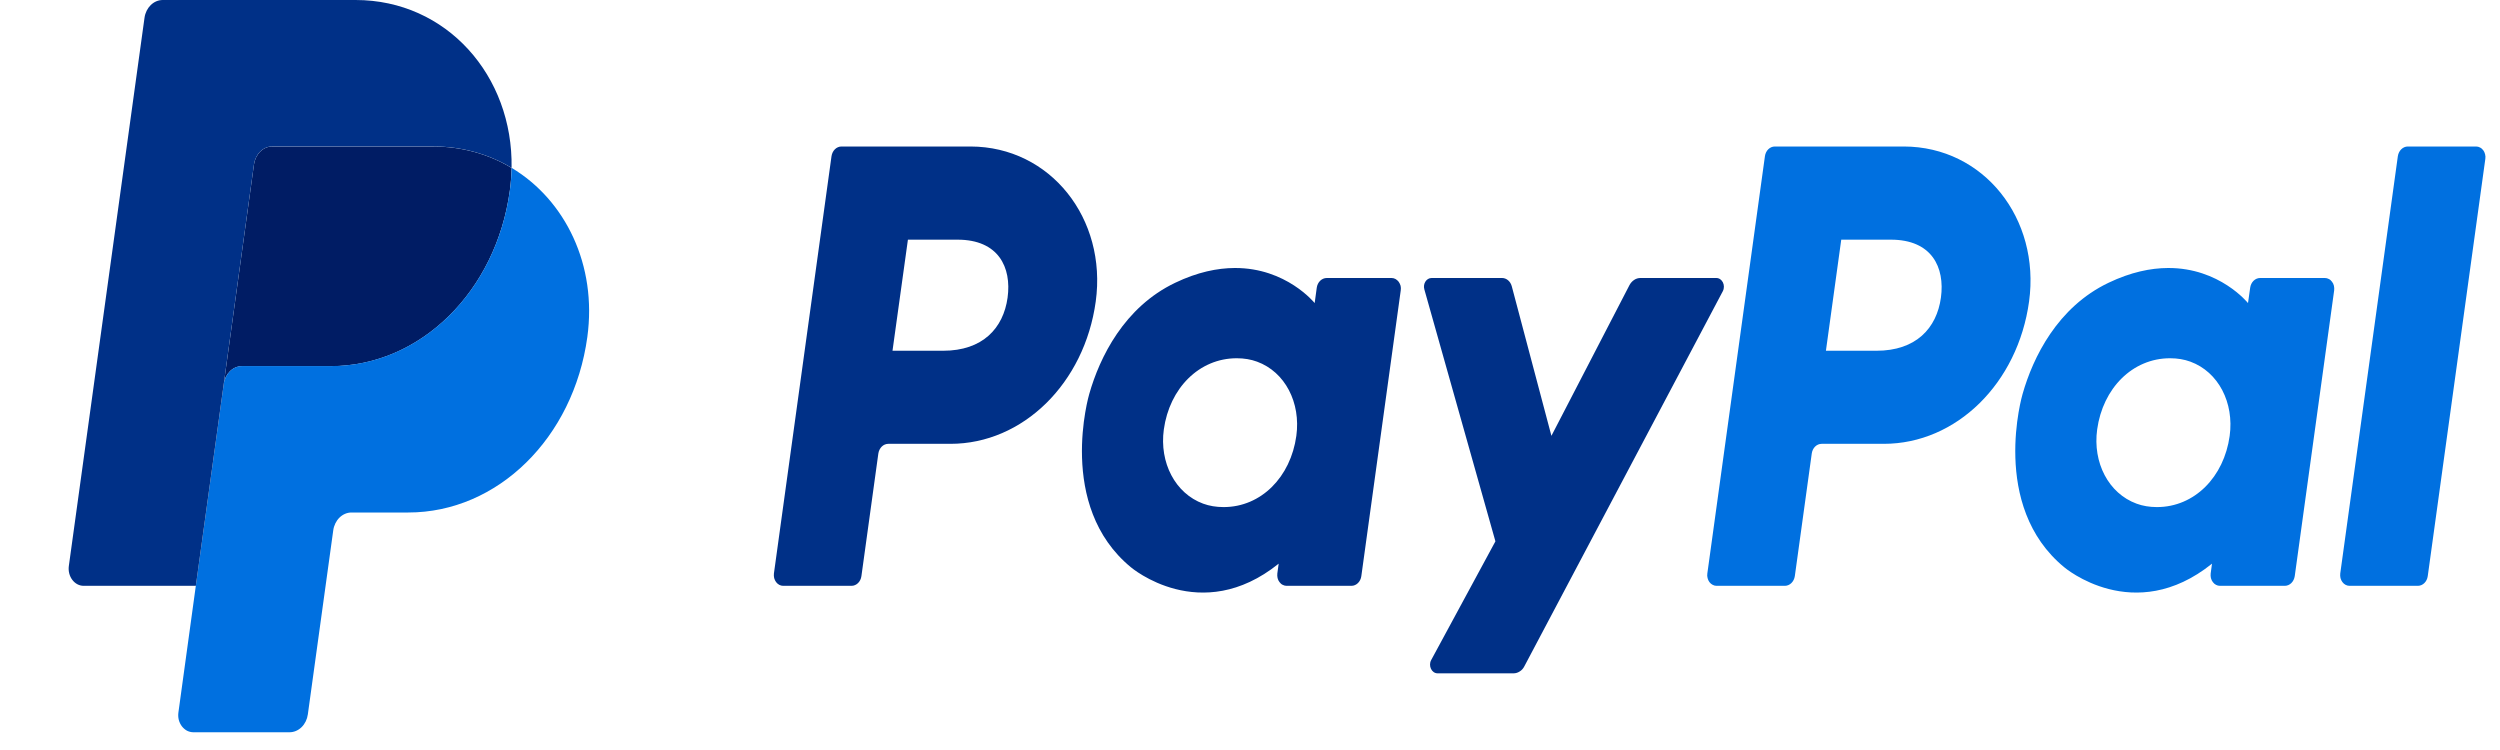 <svg width="30" height="9" viewBox="0 0 30 9" fill="none" xmlns="http://www.w3.org/2000/svg">
<path d="M10.098 1.758C10.038 1.758 9.988 1.807 9.978 1.875L9.287 6.882C9.285 6.9 9.286 6.919 9.29 6.937C9.295 6.955 9.303 6.971 9.313 6.985C9.324 6.999 9.337 7.011 9.351 7.018C9.366 7.026 9.382 7.03 9.398 7.03H10.218C10.277 7.03 10.328 6.981 10.337 6.913L10.54 5.443C10.55 5.375 10.6 5.326 10.66 5.326H11.405C12.275 5.326 13.014 4.6 13.149 3.617C13.285 2.625 12.607 1.76 11.646 1.758H10.098ZM10.895 2.876H11.491C11.981 2.876 12.141 3.207 12.091 3.572C12.04 3.939 11.792 4.209 11.317 4.209H10.71L10.895 2.876ZM14.816 3.216C14.609 3.217 14.37 3.265 14.103 3.393C13.49 3.685 13.196 4.288 13.071 4.728C13.071 4.728 12.673 6.071 13.572 6.808C13.572 6.808 14.406 7.518 15.344 6.764L15.328 6.882C15.326 6.9 15.327 6.919 15.331 6.937C15.335 6.955 15.343 6.971 15.354 6.985C15.364 6.999 15.377 7.011 15.392 7.018C15.407 7.026 15.423 7.03 15.439 7.03H16.217C16.276 7.03 16.327 6.981 16.336 6.913L16.809 3.484C16.812 3.466 16.811 3.447 16.807 3.429C16.802 3.412 16.794 3.395 16.784 3.381C16.773 3.367 16.76 3.356 16.746 3.348C16.731 3.34 16.715 3.336 16.699 3.336H15.921C15.861 3.336 15.81 3.386 15.801 3.453L15.776 3.637C15.776 3.637 15.436 3.213 14.816 3.216ZM14.841 4.299C14.93 4.299 15.012 4.313 15.085 4.34C15.421 4.463 15.611 4.832 15.556 5.231C15.488 5.723 15.135 6.085 14.683 6.085C14.593 6.085 14.512 6.071 14.438 6.044C14.103 5.921 13.911 5.552 13.966 5.153C14.034 4.661 14.388 4.299 14.841 4.299Z" fill="#003087"/>
<path d="M21.298 1.758C21.239 1.758 21.188 1.807 21.179 1.875L20.488 6.882C20.485 6.9 20.486 6.919 20.491 6.937C20.495 6.955 20.503 6.971 20.513 6.985C20.524 6.999 20.537 7.011 20.552 7.018C20.566 7.026 20.582 7.03 20.599 7.03H21.418C21.477 7.03 21.528 6.981 21.538 6.913L21.741 5.443C21.75 5.375 21.8 5.326 21.86 5.326H22.605C23.476 5.326 24.214 4.6 24.349 3.617C24.485 2.625 23.807 1.76 22.846 1.758H21.298ZM22.095 2.876H22.691C23.181 2.876 23.341 3.207 23.291 3.572C23.24 3.939 22.992 4.209 22.517 4.209H21.911L22.095 2.876ZM26.016 3.216C25.809 3.217 25.571 3.265 25.303 3.393C24.69 3.685 24.396 4.288 24.271 4.728C24.271 4.728 23.873 6.071 24.772 6.808C24.772 6.808 25.606 7.518 26.544 6.764L26.528 6.882C26.526 6.9 26.527 6.919 26.531 6.937C26.536 6.955 26.543 6.971 26.554 6.985C26.564 6.999 26.578 7.011 26.592 7.018C26.607 7.026 26.623 7.03 26.639 7.03H27.417C27.477 7.03 27.527 6.981 27.537 6.913L28.01 3.484C28.012 3.466 28.011 3.447 28.007 3.429C28.003 3.411 27.995 3.395 27.984 3.381C27.974 3.367 27.961 3.355 27.946 3.348C27.931 3.34 27.915 3.336 27.899 3.336H27.121C27.062 3.336 27.011 3.386 27.002 3.453L26.976 3.637C26.976 3.637 26.636 3.213 26.016 3.216ZM26.041 4.299C26.13 4.299 26.212 4.313 26.285 4.34C26.621 4.463 26.811 4.832 26.756 5.231C26.688 5.723 26.335 6.085 25.883 6.085C25.794 6.085 25.712 6.071 25.639 6.044C25.303 5.921 25.111 5.552 25.166 5.153C25.234 4.661 25.588 4.299 26.041 4.299Z" fill="#0070E0"/>
<path d="M17.179 3.336C17.117 3.336 17.073 3.405 17.092 3.472L17.945 6.496L17.174 7.921C17.137 7.99 17.18 8.08 17.251 8.08H18.163C18.189 8.08 18.214 8.072 18.237 8.057C18.26 8.043 18.279 8.022 18.292 7.996L20.674 3.494C20.71 3.424 20.666 3.336 20.596 3.336H19.685C19.658 3.336 19.632 3.344 19.61 3.359C19.587 3.374 19.568 3.395 19.554 3.421L18.617 5.23L18.141 3.434C18.125 3.376 18.078 3.336 18.025 3.336L17.179 3.336Z" fill="#003087"/>
<path d="M28.894 1.758C28.835 1.758 28.784 1.807 28.774 1.875L28.083 6.882C28.081 6.9 28.082 6.919 28.086 6.937C28.091 6.955 28.098 6.971 28.109 6.985C28.119 6.999 28.133 7.011 28.147 7.018C28.162 7.026 28.178 7.03 28.194 7.03H29.014C29.073 7.03 29.124 6.981 29.133 6.913L29.824 1.906C29.827 1.888 29.826 1.869 29.821 1.851C29.817 1.833 29.809 1.817 29.799 1.803C29.788 1.789 29.775 1.777 29.76 1.77C29.746 1.762 29.73 1.758 29.713 1.758H28.894Z" fill="#0070E0"/>
<path d="M3.267 1.758C3.214 1.758 3.163 1.779 3.123 1.819C3.083 1.858 3.057 1.912 3.048 1.972L2.685 4.608C2.702 4.485 2.794 4.394 2.903 4.394H3.969C5.042 4.394 5.952 3.5 6.118 2.288C6.13 2.197 6.137 2.106 6.139 2.015C5.866 1.851 5.546 1.758 5.195 1.758H3.267Z" fill="#001C64"/>
<path d="M6.139 2.014C6.138 2.105 6.131 2.197 6.118 2.287C5.952 3.499 5.042 4.393 3.969 4.393H2.904C2.795 4.393 2.702 4.484 2.685 4.607L2.35 7.029L2.141 8.549C2.137 8.578 2.138 8.608 2.145 8.637C2.152 8.665 2.165 8.692 2.182 8.715C2.199 8.737 2.22 8.755 2.243 8.768C2.267 8.78 2.293 8.787 2.319 8.787H3.475C3.528 8.787 3.579 8.765 3.619 8.726C3.659 8.687 3.686 8.632 3.694 8.573L3.999 6.364C4.007 6.305 4.034 6.25 4.074 6.211C4.114 6.172 4.165 6.15 4.218 6.15H4.899C5.971 6.15 6.882 5.256 7.048 4.044C7.166 3.184 6.787 2.402 6.139 2.014Z" fill="#0070E0"/>
<path d="M1.953 0C1.844 0 1.751 0.091 1.734 0.214L0.826 6.792C0.809 6.917 0.894 7.03 1.004 7.03H2.35L2.685 4.607L3.048 1.971C3.057 1.912 3.083 1.857 3.123 1.818C3.163 1.779 3.214 1.757 3.267 1.757H5.195C5.546 1.757 5.867 1.851 6.139 2.014C6.158 0.911 5.361 0 4.266 0H1.953Z" fill="#003087"/>
</svg>
